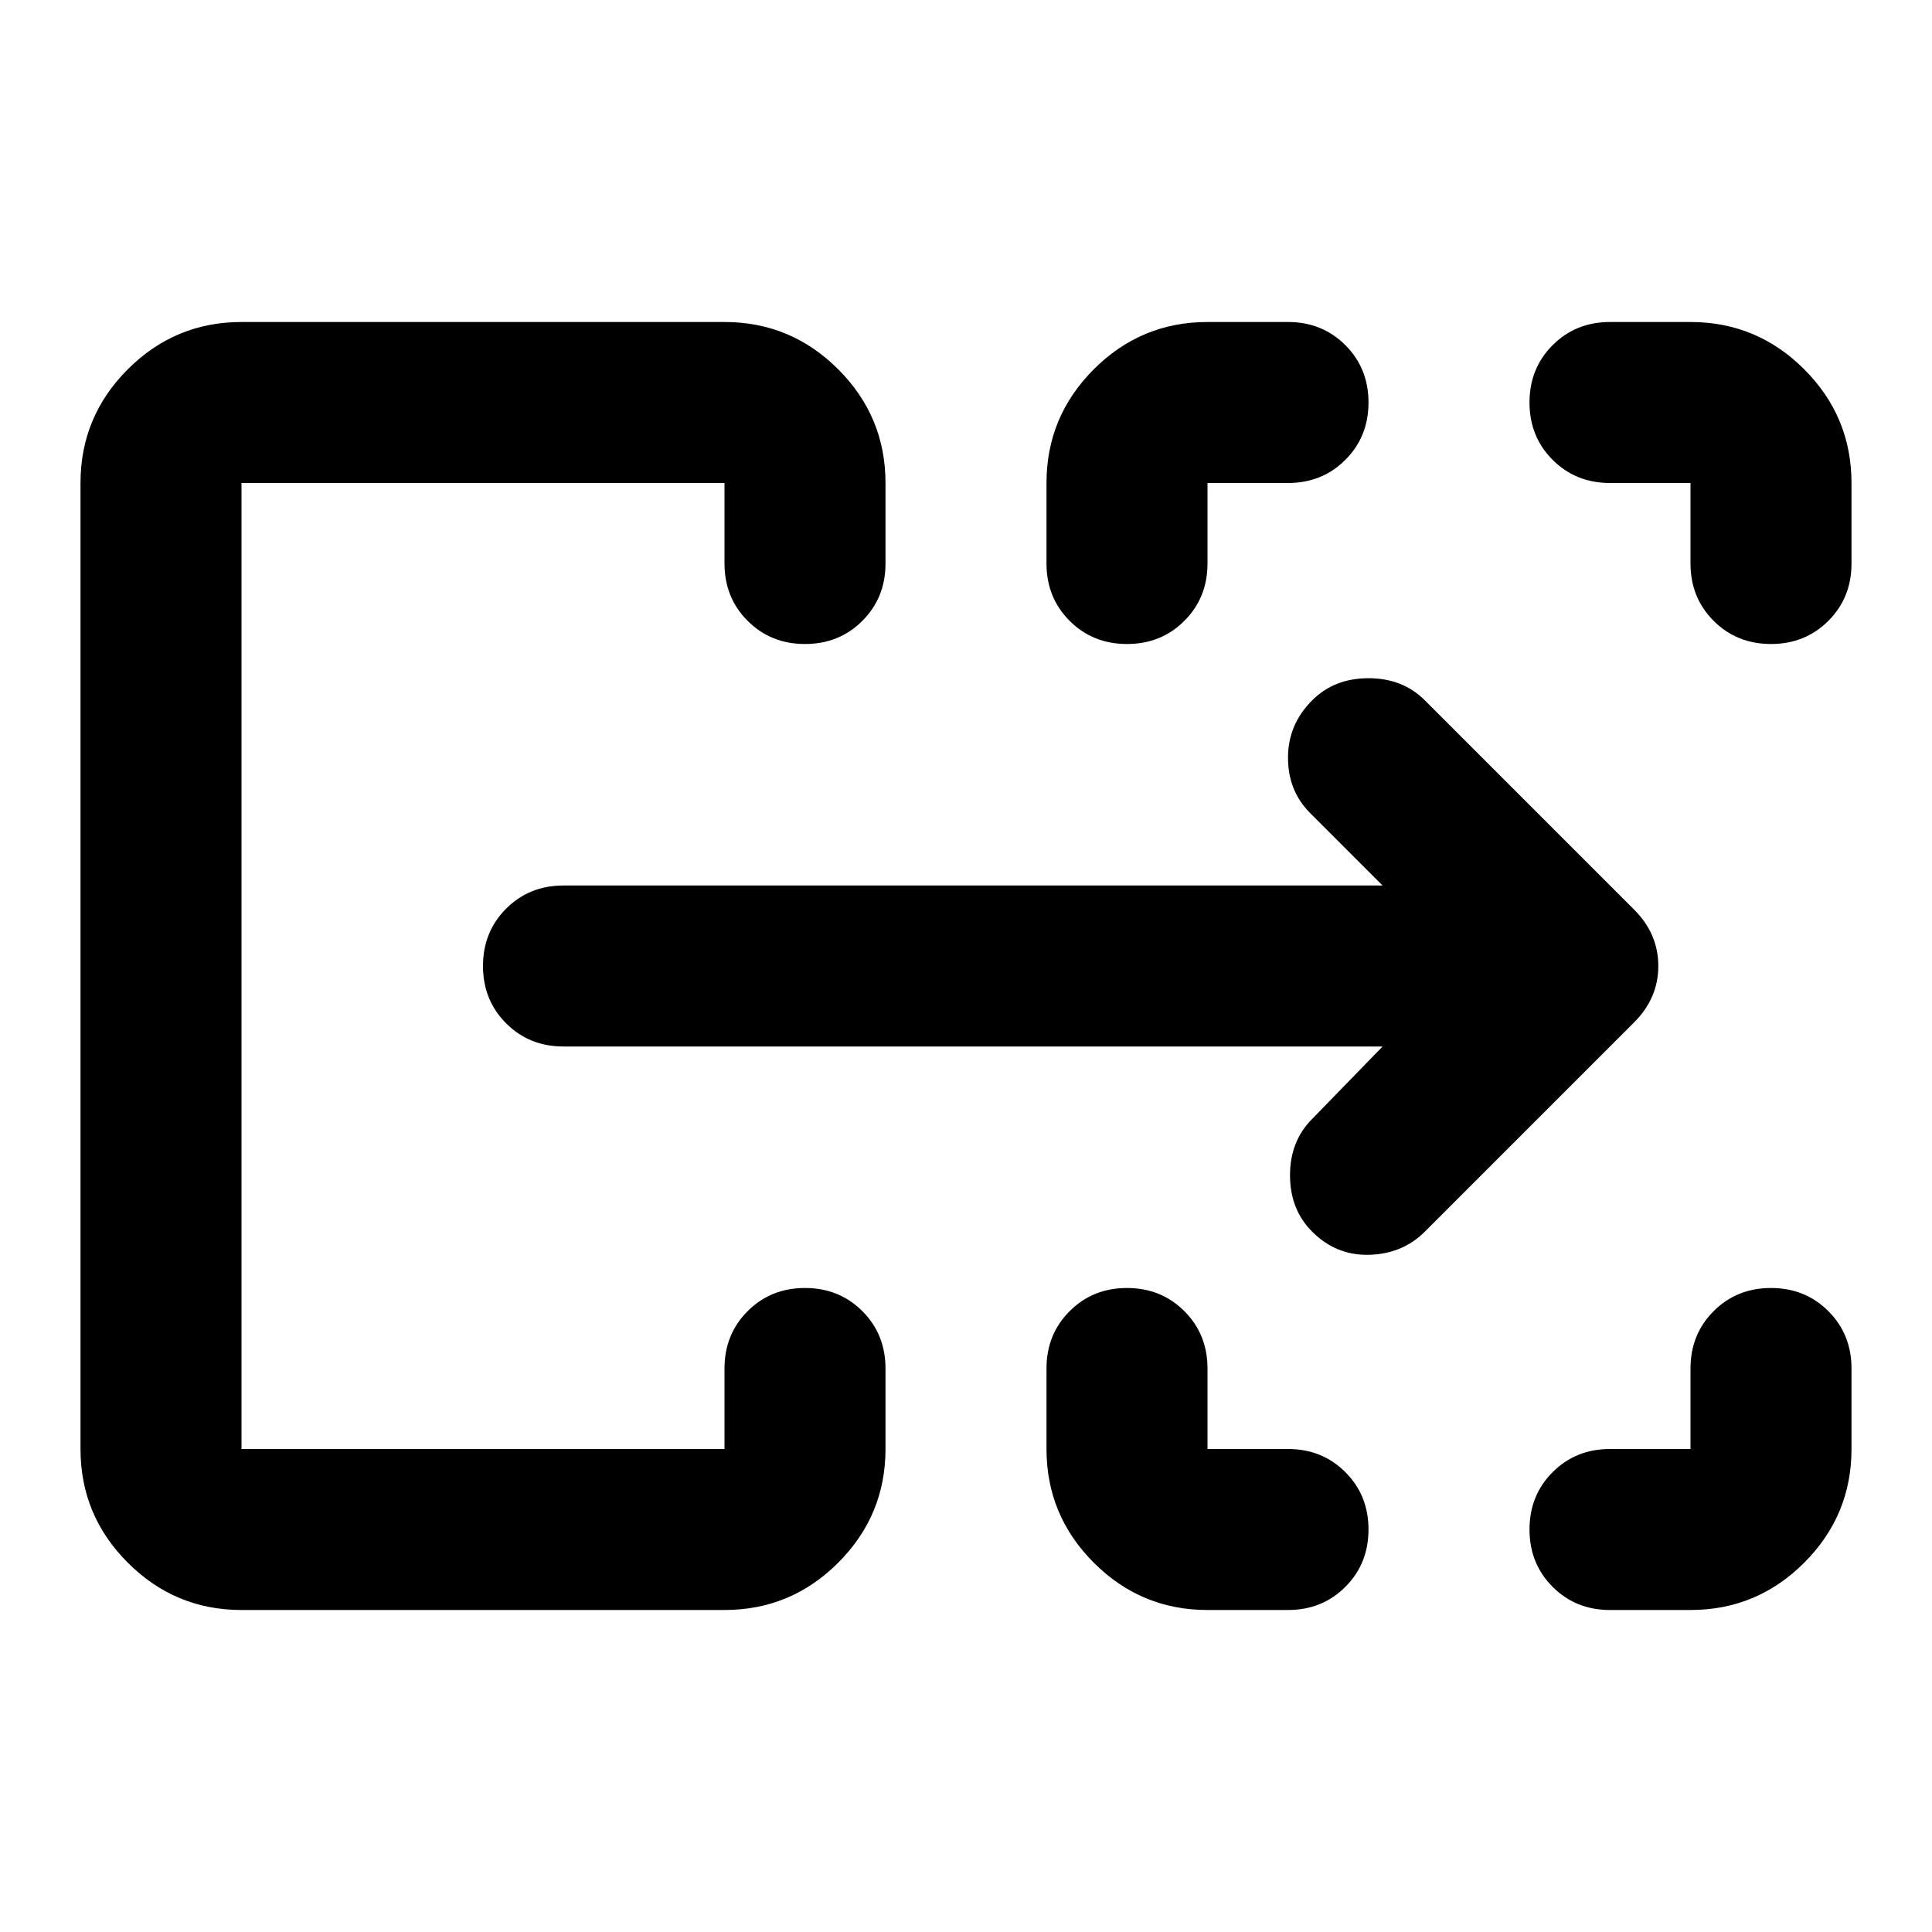 <svg xmlns="http://www.w3.org/2000/svg" height="24" viewBox="0 -960 960 960" width="24"><path d="M40-240v-480q0-33 23.5-56.5T120-800h240q33 0 56.5 23.5T440-720v40q0 17-11.5 28.5T400-640q-17 0-28.5-11.5T360-680v-40H120v480h240v-40q0-17 11.5-28.5T400-320q17 0 28.5 11.5T440-280v40q0 33-23.5 56.5T360-160H120q-33 0-56.5-23.5T40-240Zm480 0v-40q0-17 11.5-28.5T560-320q17 0 28.5 11.5T600-280v40h40q17 0 28.5 11.5T680-200q0 17-11.5 28.5T640-160h-40q-33 0-56.5-23.5T520-240Zm280 0h40v-40q0-17 11.5-28.5T880-320q17 0 28.5 11.5T920-280v40q0 33-23.5 56.5T840-160h-40q-17 0-28.5-11.5T760-200q0-17 11.5-28.5T800-240ZM520-680v-40q0-33 23.5-56.5T600-800h40q17 0 28.5 11.5T680-760q0 17-11.5 28.5T640-720h-40v40q0 17-11.5 28.5T560-640q-17 0-28.5-11.5T520-680Zm320 0v-40h-40q-17 0-28.5-11.5T760-760q0-17 11.5-28.5T800-800h40q33 0 56.5 23.5T920-720v40q0 17-11.5 28.5T880-640q-17 0-28.5-11.5T840-680ZM120-240v-480 480Zm567-200H280q-17 0-28.5-11.5T240-480q0-17 11.5-28.5T280-520h407l-36-36q-11-11-11-27.5t12-28.5q11-11 28-11t28 11l104 104q12 12 12 28t-12 28L708-348q-11 11-27.5 11.5T652-348q-11-11-11-28t11-28l35-36Z"/></svg>
